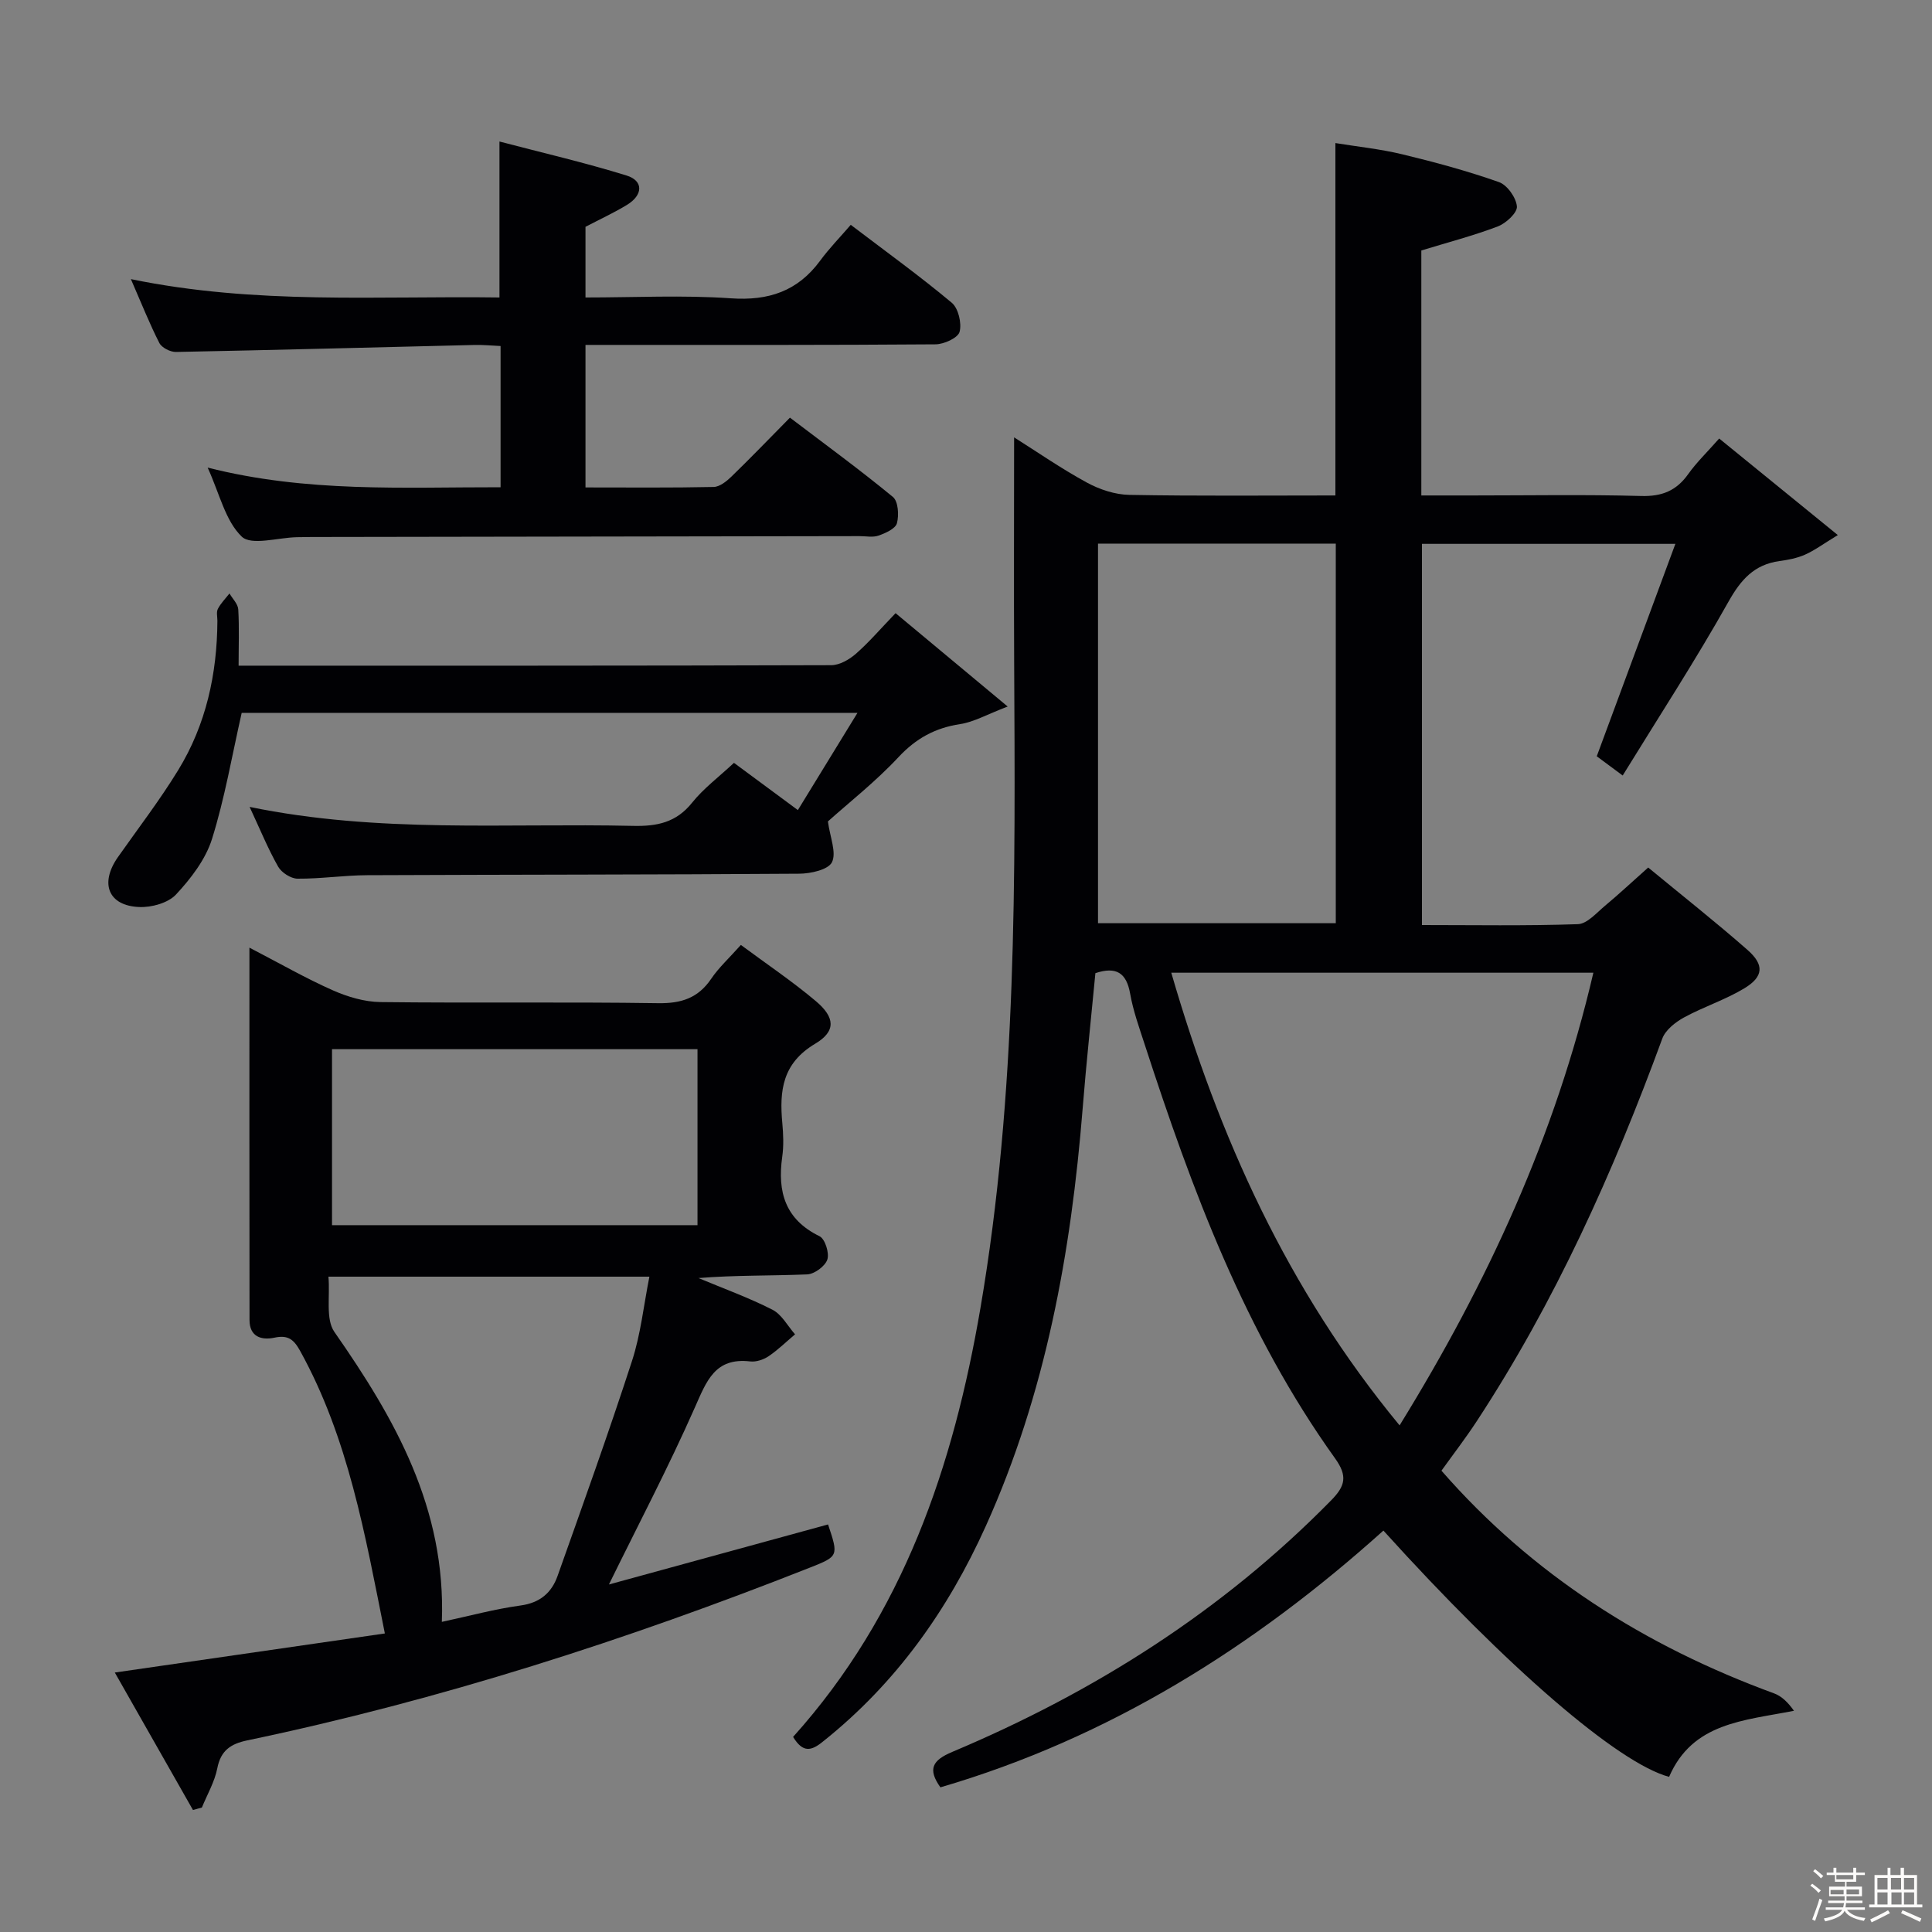 <svg enable-background="new 0 0 400 400" viewBox="0 0 400 400" xmlns="http://www.w3.org/2000/svg"><rect x="0" y="0" width="400" height="400" fill="#808080" stroke="none"/><path d="m374.8 390.4.4-.4c.7.5 1.3 1 1.8 1.4l-.5.5c-.5-.6-1.1-1.1-1.7-1.5zm1 7.3-.6-.3c.5-1.4 1.1-2.8 1.5-4.3.2.1.4.2.6.3-.5 1.3-1 2.8-1.5 4.3zm-.4-10.3.4-.4c.4.3 1 .8 1.7 1.4l-.5.5c-.4-.5-1-1-1.6-1.5zm2.5.3h1.7v-1h.6v1h3.5v-1h.6v1h1.8v.5h-1.8v1.4h-2v1h3.2v2h-3.2v.9h3.3v.5h-3.4c0 .3-.1.6-.1.9h4v.5h-3.7c.7.9 1.9 1.5 3.8 1.7-.1.2-.2.4-.3.6-2.1-.4-3.5-1.1-4-2.1-.4 1-1.8 1.7-4 2.2-.1-.2-.2-.4-.3-.6 2.1-.4 3.4-1 3.8-1.8h-3.4v-.5h3.6c.1-.3.1-.6.2-.9h-3.3v-.5h3.4c0-.3 0-.6 0-.9h-3.2v-2h3.3v-1h-2.1v-1.4h-1.7v-.5zm1.1 3.5v1h2.7c0-.3 0-.4 0-.4 0-.1 0-.2 0-.2 0-.1 0-.2 0-.3h-2.7zm1.2-3v.9h3.5v-.9zm4.7 3h-2.6v.6.4h2.6z" fill="#fcfbfa"/><path d="m393.6 386.7h.6v1.5h2.7v6.1h1.1v.6h-11v-.6h1.1v-6.1h2.7v-1.5h.6v1.5h2.1v-1.5zm-2.7 8.8.4.6c-1.2.6-2.5 1.3-3.8 1.9-.1-.2-.2-.4-.3-.6 1.2-.6 2.5-1.2 3.7-1.9zm-2.2-6.7v2.4h2.1v-2.4zm0 3v2.5h2.1v-2.5zm2.8-3v2.4h2.1v-2.4zm.1 3v2.5h2.1v-2.5h-2.2zm5.9 6.1c-1.4-.7-2.7-1.3-3.9-1.8l.3-.6c1.5.6 2.7 1.2 3.9 1.7zm-1.2-9.1h-2.1v2.4h2.1zm-2.1 3v2.5h2.1v-2.5z" fill="#fcfbfa"/><g fill="#010104"><path d="m164.2 359.61c22.84-25.41 33.18-56 38.8-88.85 7.59-44.4 7.2-89.15 6.97-133.92-.08-15.29-.01-30.59-.01-46.29 4.77 3.01 9.77 6.48 15.08 9.37 2.63 1.43 5.83 2.49 8.79 2.54 14.13.26 28.27.12 42.65.12 0-24.36 0-48.24 0-72.96 4.53.74 9.25 1.22 13.82 2.32 6.76 1.63 13.49 3.45 20.04 5.76 1.71.6 3.56 3.21 3.72 5.04.11 1.3-2.26 3.5-3.96 4.14-5.07 1.93-10.35 3.3-15.83 4.98v50.72h10.54c11.67 0 23.34-.21 34.99.11 4.3.12 7.28-1.09 9.73-4.54 1.72-2.42 3.91-4.52 6.41-7.36 7.91 6.44 15.72 12.8 24.56 19.99-3.02 1.84-4.8 3.17-6.78 4.05-1.64.73-3.5 1.09-5.3 1.33-5.24.73-7.99 3.84-10.56 8.42-6.82 12.14-14.43 23.84-21.9 35.98-2.45-1.81-4.16-3.08-5.37-3.98 5.41-14.62 10.68-28.85 16.28-43.98-18.44 0-35.28 0-52.47 0v78.92c10.73 0 21.52.19 32.28-.18 1.92-.07 3.86-2.34 5.62-3.81 2.91-2.43 5.69-5.02 8.94-7.92 7.03 5.8 13.94 11.25 20.55 17.05 3.53 3.1 3.34 5.55-.64 7.96-3.94 2.38-8.44 3.82-12.49 6.03-1.79.98-3.84 2.59-4.5 4.38-10.16 27.7-22.19 54.47-38.41 79.21-2.28 3.48-4.82 6.78-7.31 10.25 18.83 21.57 42.16 36.32 68.85 46.1 1.6.58 2.92 1.9 4.13 3.61-10.4 2.05-21 2.44-25.85 13.68-10.55-2.83-33.52-22.63-59.15-50.99-26.84 24.13-56.83 42.95-91.72 53.16-2.68-3.79-1.67-5.6 2.46-7.34 29.43-12.39 55.97-29.18 78.46-52.1 2.91-2.96 3.41-5.01.8-8.66-18.65-26.01-29.64-55.61-39.43-85.73-1.13-3.47-2.38-6.94-3.01-10.51-.76-4.29-2.86-5.66-7.19-4.23-.88 9.26-1.89 18.64-2.64 28.04-2.39 29.82-7.66 58.96-20.05 86.44-7.84 17.39-18.62 32.57-33.67 44.57-2.47 2.03-4.19 2.41-6.23-.92zm125.57-64.5c18.23-29.55 32.26-59.99 40.12-93.72-29.43 0-58.18 0-87.39 0 9.86 33.96 23.98 65.5 47.27 93.72zm-62.44-103.97h49.23c0-26.49 0-52.53 0-78.59-16.57 0-32.77 0-49.23 0z"/><path d="m51.64 196.2c6.4 3.32 11.7 6.37 17.26 8.83 3.07 1.36 6.58 2.4 9.9 2.44 19.16.23 38.32-.06 57.47.23 4.8.07 8.27-1.06 10.98-5.06 1.56-2.31 3.68-4.24 6.14-7 5.3 3.93 10.64 7.52 15.53 11.64 3.97 3.35 4.21 6.22-.14 8.81-6.81 4.05-7.43 9.74-6.81 16.44.21 2.31.31 4.7-.02 6.99-1.01 7.22.58 12.94 7.73 16.43 1.14.56 2.06 3.48 1.61 4.83-.46 1.38-2.68 3.01-4.18 3.07-7.44.31-14.91.14-22.5.76 5.12 2.14 10.38 4.04 15.31 6.55 1.93.98 3.15 3.36 4.69 5.1-1.82 1.53-3.53 3.22-5.49 4.54-1.04.7-2.56 1.21-3.78 1.07-7.31-.86-9.05 4.05-11.47 9.52-5.47 12.38-11.78 24.39-17.8 36.66 14.8-4.05 30.09-8.24 45.37-12.43 2.19 6.57 2.2 6.59-3.89 8.99-37.86 14.95-76.49 27.38-116.37 35.72-3.43.72-5.47 2.09-6.19 5.77-.55 2.81-2.09 5.43-3.19 8.13-.62.17-1.23.34-1.85.51-5.32-9.35-10.63-18.7-16.18-28.46 19.13-2.77 37.3-5.4 55.91-8.09-4.11-20.55-7.57-40.45-17.53-58.48-1.33-2.41-2.52-3.36-5.33-2.76-2.67.57-5.16-.16-5.16-3.66-.04-25.29-.02-50.59-.02-77.09zm39.84 139.59c5.69-1.22 10.95-2.66 16.3-3.39 4.03-.55 6.43-2.65 7.66-6.12 5.25-14.8 10.56-29.58 15.41-44.51 1.8-5.53 2.41-11.46 3.6-17.45-22.55 0-44.08 0-66.45 0 .36 4.13-.62 8.77 1.23 11.44 12.54 17.97 23.13 36.5 22.25 60.03zm-22.74-118.57v36.44h75.67c0-12.29 0-24.31 0-36.44-25.36 0-50.31 0-75.67 0z"/><path d="m27.1 57.79c25.91 5.34 51.15 3.44 76.31 3.8 0-10.83 0-21.05 0-32.29 8.88 2.33 17.7 4.37 26.32 7.04 3.54 1.1 3.42 4.05.06 6.09-2.67 1.62-5.53 2.94-8.57 4.53v14.63c10.17 0 20.16-.52 30.07.17 7.85.55 13.87-1.47 18.53-7.81 1.86-2.53 4.07-4.79 6.32-7.4 7.54 5.73 14.42 10.7 20.91 16.13 1.37 1.15 2.1 4.24 1.62 6.03-.34 1.25-3.23 2.57-4.98 2.58-22.16.17-44.32.12-66.48.12-1.95 0-3.9 0-5.99 0v29.51c8.99 0 17.77.09 26.54-.1 1.25-.03 2.67-1.17 3.67-2.14 3.94-3.82 7.75-7.78 12.12-12.21 7.25 5.51 14.45 10.76 21.32 16.42 1.1.91 1.28 3.77.83 5.44-.31 1.14-2.36 2.05-3.81 2.56-1.19.42-2.64.1-3.97.11-37.82.06-75.64.12-113.46.18-1 0-2 .02-3 .04-3.93.08-9.43 1.8-11.42-.13-3.39-3.27-4.56-8.83-7.05-14.28 20.58 5.22 40.49 4.04 60.65 4.07 0-9.88 0-19.31 0-29.24-1.79-.08-3.57-.26-5.35-.22-20.62.49-41.24 1.05-61.86 1.45-1.17.02-2.94-.88-3.44-1.86-2.03-3.98-3.68-8.15-5.89-13.22z"/><path d="m49.4 137.82c41.78 0 82.25.03 122.71-.1 1.72-.01 3.72-1.16 5.09-2.36 2.72-2.38 5.09-5.16 8.22-8.41 7.43 6.19 14.62 12.18 23.21 19.33-4.31 1.64-7 3.21-9.86 3.64-5.18.79-9.12 2.96-12.75 6.84-4.74 5.08-10.28 9.42-14.61 13.31.45 3.31 1.81 6.44.84 8.44-.76 1.56-4.42 2.37-6.79 2.38-29.81.21-59.63.18-89.44.31-4.81.02-9.61.76-14.42.72-1.38-.01-3.32-1.26-4.02-2.5-2.12-3.74-3.75-7.75-5.9-12.36 26.67 5.51 53.09 3.33 79.41 3.93 4.96.11 8.92-.7 12.2-4.8 2.36-2.95 5.5-5.29 8.67-8.25 4.06 3 8.16 6.03 13.23 9.78 3.96-6.45 7.84-12.79 12.34-20.13-43.63 0-85.76 0-127.49 0-2 8.82-3.5 17.65-6.15 26.12-1.33 4.23-4.36 8.17-7.44 11.48-1.64 1.76-5.06 2.71-7.62 2.6-6.44-.26-8.22-4.91-4.41-10.34 4.2-5.97 8.67-11.79 12.47-18 5.77-9.42 8.06-19.91 8.12-30.92 0-.83-.25-1.81.1-2.47.6-1.16 1.58-2.14 2.4-3.19.64 1.1 1.75 2.17 1.82 3.31.22 3.8.07 7.58.07 11.64z"/></g></svg>